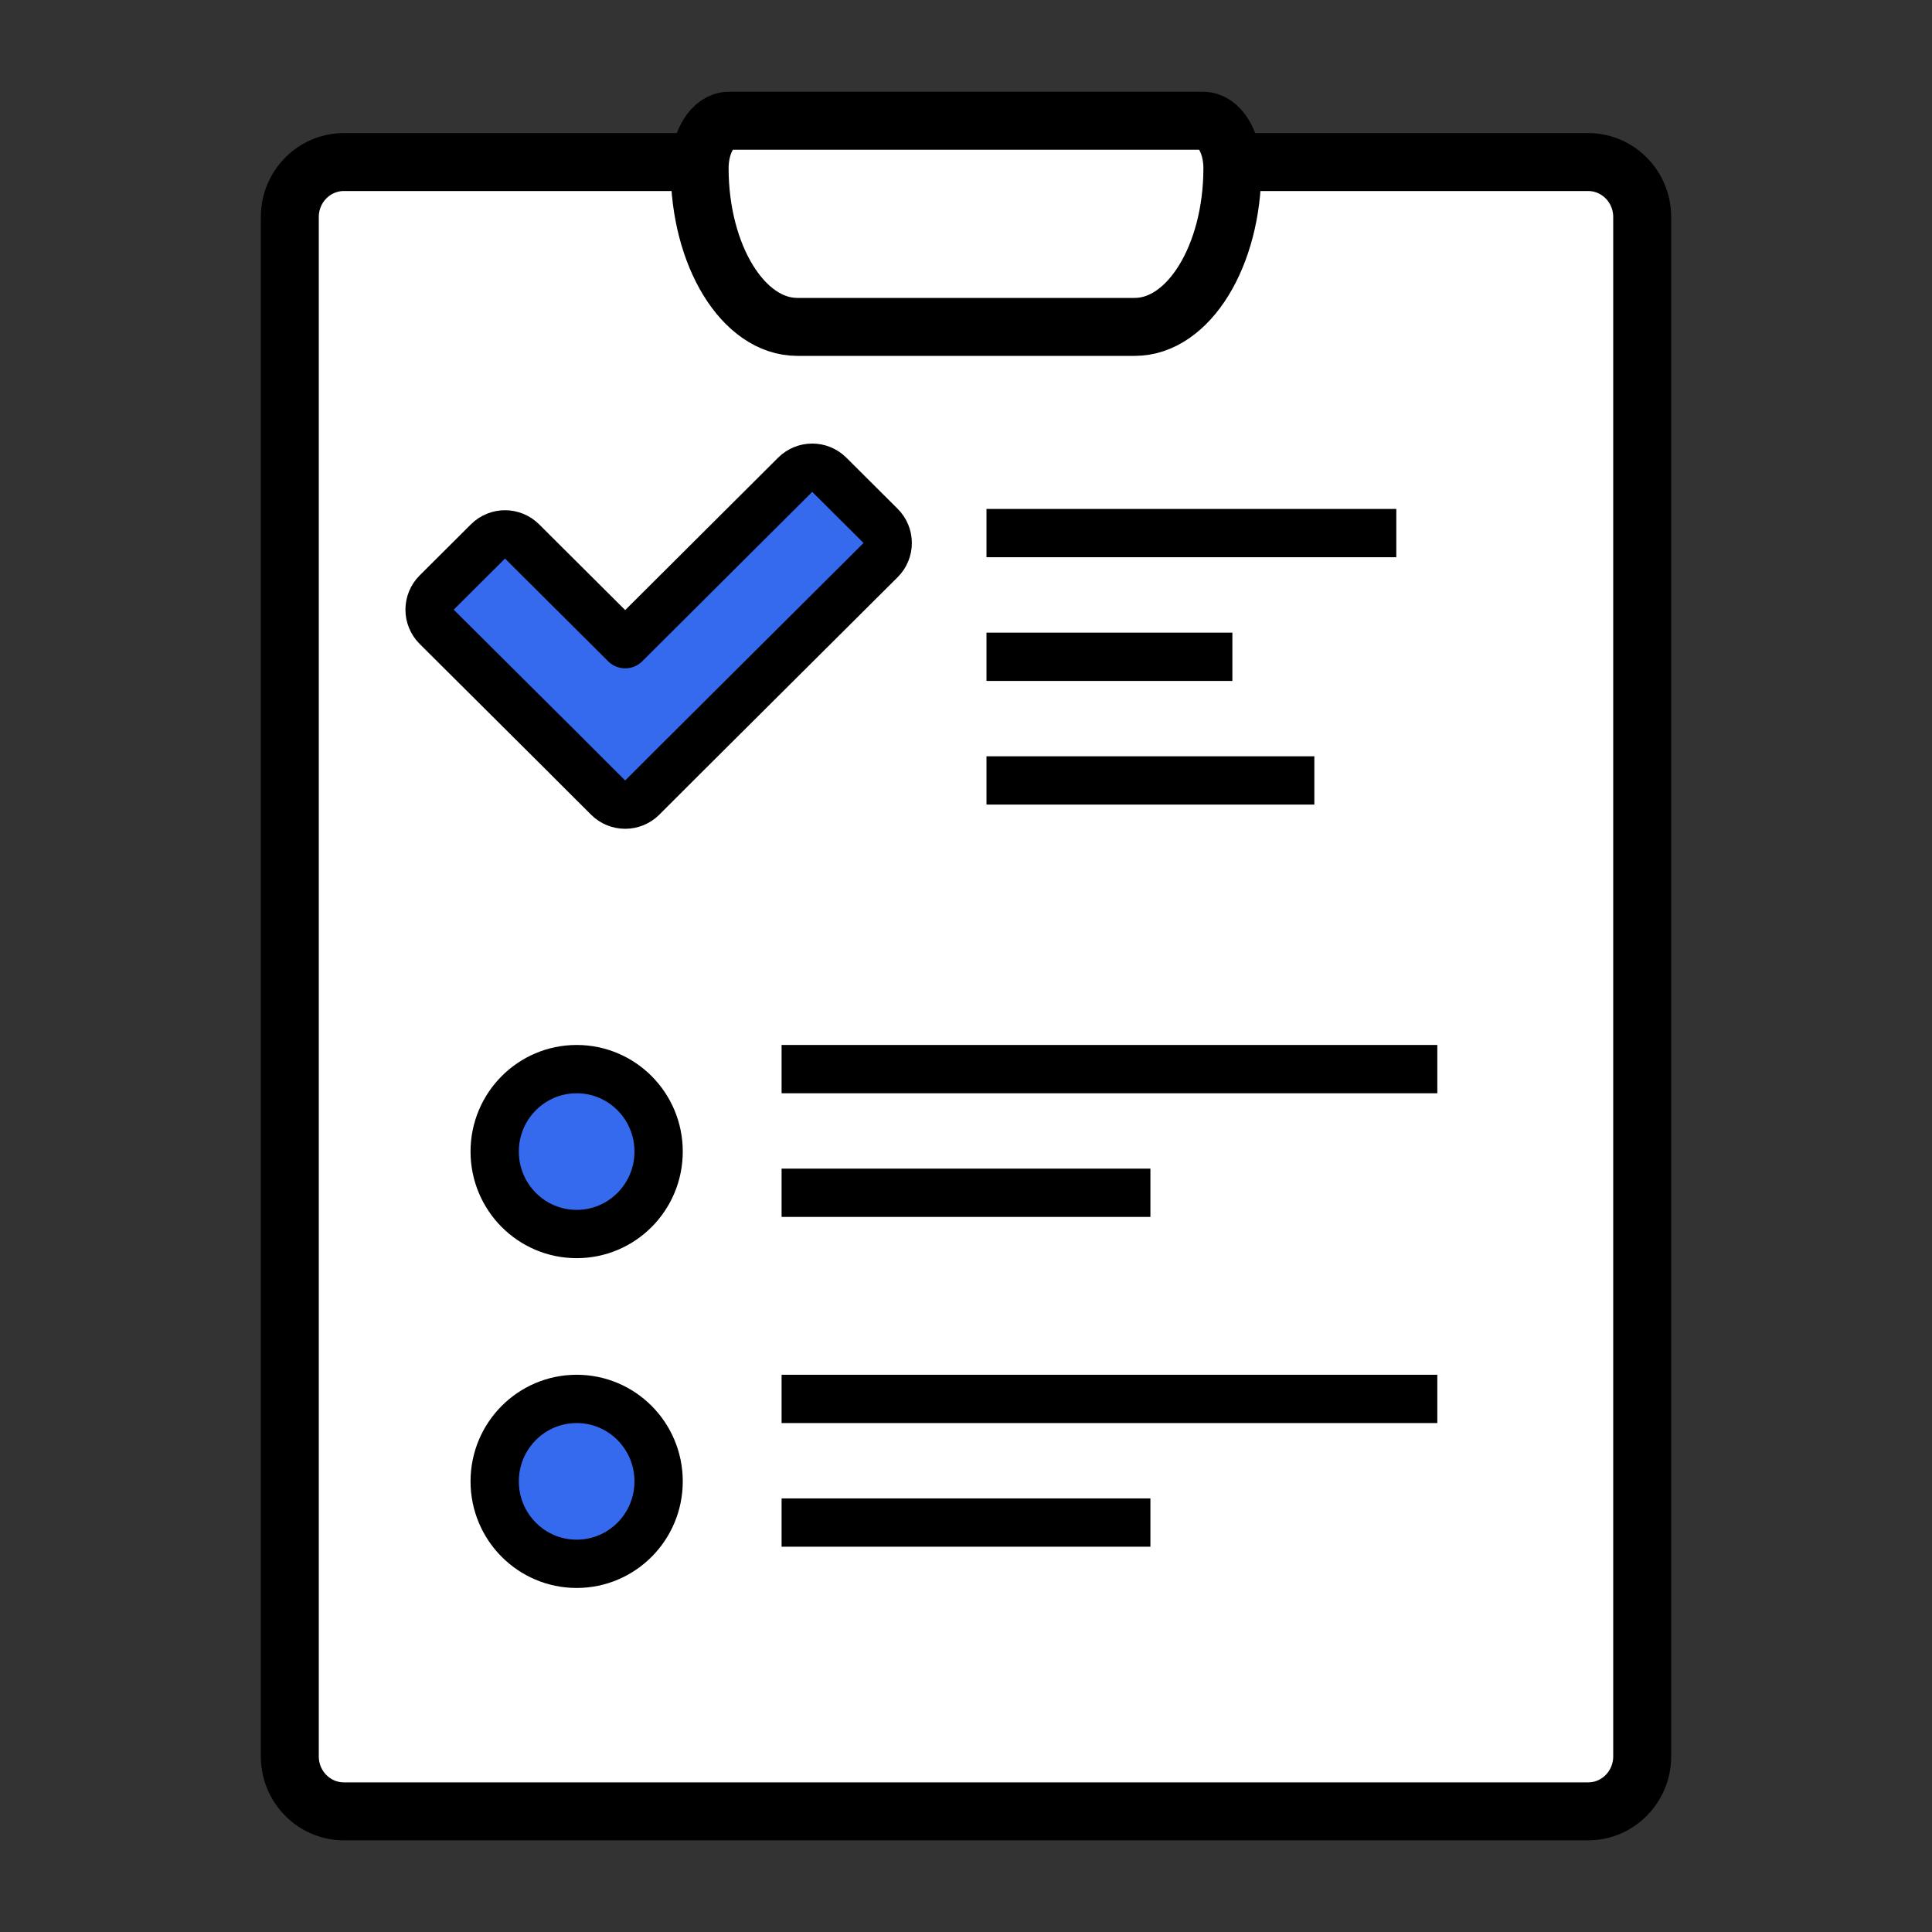 <svg width="40" height="40" viewBox="0 0 40 40" fill="none" xmlns="http://www.w3.org/2000/svg">
<rect x="0" y="0" width="40" height="40" fill="#333333" stroke="none"/>
<path d="M32.88 3.355H7.12C6.501 3.355 6 3.865 6 4.494V36.364C6 36.992 6.501 37.502 7.12 37.502H32.88C33.499 37.502 34 36.992 34 36.364V4.494C34 3.865 33.499 3.355 32.88 3.355Z" fill="white" stroke="black" stroke-width="1.2" stroke-miterlimit="10" stroke-linecap="round"/>
<path d="M23.488 6.768H16.507C15.391 6.768 14.485 5.296 14.485 3.482C14.485 2.94 14.755 2.5 15.089 2.5H24.911C25.245 2.5 25.515 2.94 25.515 3.482C25.515 5.296 24.609 6.768 23.493 6.768H23.488Z" fill="white" stroke="black" stroke-width="1.2" stroke-linecap="round" stroke-linejoin="round"/>
<path d="M20.424 11.037H28.909" stroke="black" stroke-miterlimit="10"/>
<path d="M20.424 13.598H25.515" stroke="black" stroke-miterlimit="10"/>
<path d="M20.424 16.158H27.212" stroke="black" stroke-miterlimit="10"/>
<path d="M11.939 25.549C12.877 25.549 13.636 24.785 13.636 23.842C13.636 22.899 12.877 22.135 11.939 22.135C11.002 22.135 10.242 22.899 10.242 23.842C10.242 24.785 11.002 25.549 11.939 25.549Z" fill="#366AEE" stroke="black" stroke-linecap="round" stroke-linejoin="round"/>
<path d="M16.182 22.135H29.758" stroke="black" stroke-miterlimit="10"/>
<path d="M16.182 24.695H23.818" stroke="black" stroke-miterlimit="10"/>
<path d="M11.939 32.377C12.877 32.377 13.636 31.613 13.636 30.67C13.636 29.727 12.877 28.963 11.939 28.963C11.002 28.963 10.242 29.727 10.242 30.67C10.242 31.613 11.002 32.377 11.939 32.377Z" fill="#366AEE" stroke="black" stroke-linecap="round" stroke-linejoin="round"/>
<path d="M16.182 28.963H29.758" stroke="black" stroke-miterlimit="10"/>
<path d="M16.182 31.523H23.818" stroke="black" stroke-miterlimit="10"/>
<path d="M17.169 9.829C16.974 9.635 16.659 9.635 16.464 9.829L12.944 13.337L10.809 11.21C10.614 11.015 10.298 11.015 10.103 11.21L9.041 12.268C8.947 12.362 8.894 12.49 8.894 12.623C8.894 12.755 8.947 12.883 9.041 12.977L11.725 15.648L11.725 15.649L12.59 16.513C12.785 16.708 13.102 16.708 13.297 16.513L14.162 15.649L14.163 15.648L18.232 11.596C18.326 11.502 18.379 11.375 18.379 11.242C18.379 11.109 18.326 10.982 18.232 10.888L17.169 9.829Z" fill="#366AEE" stroke="black" stroke-linecap="round" stroke-linejoin="round"/>
</svg>
